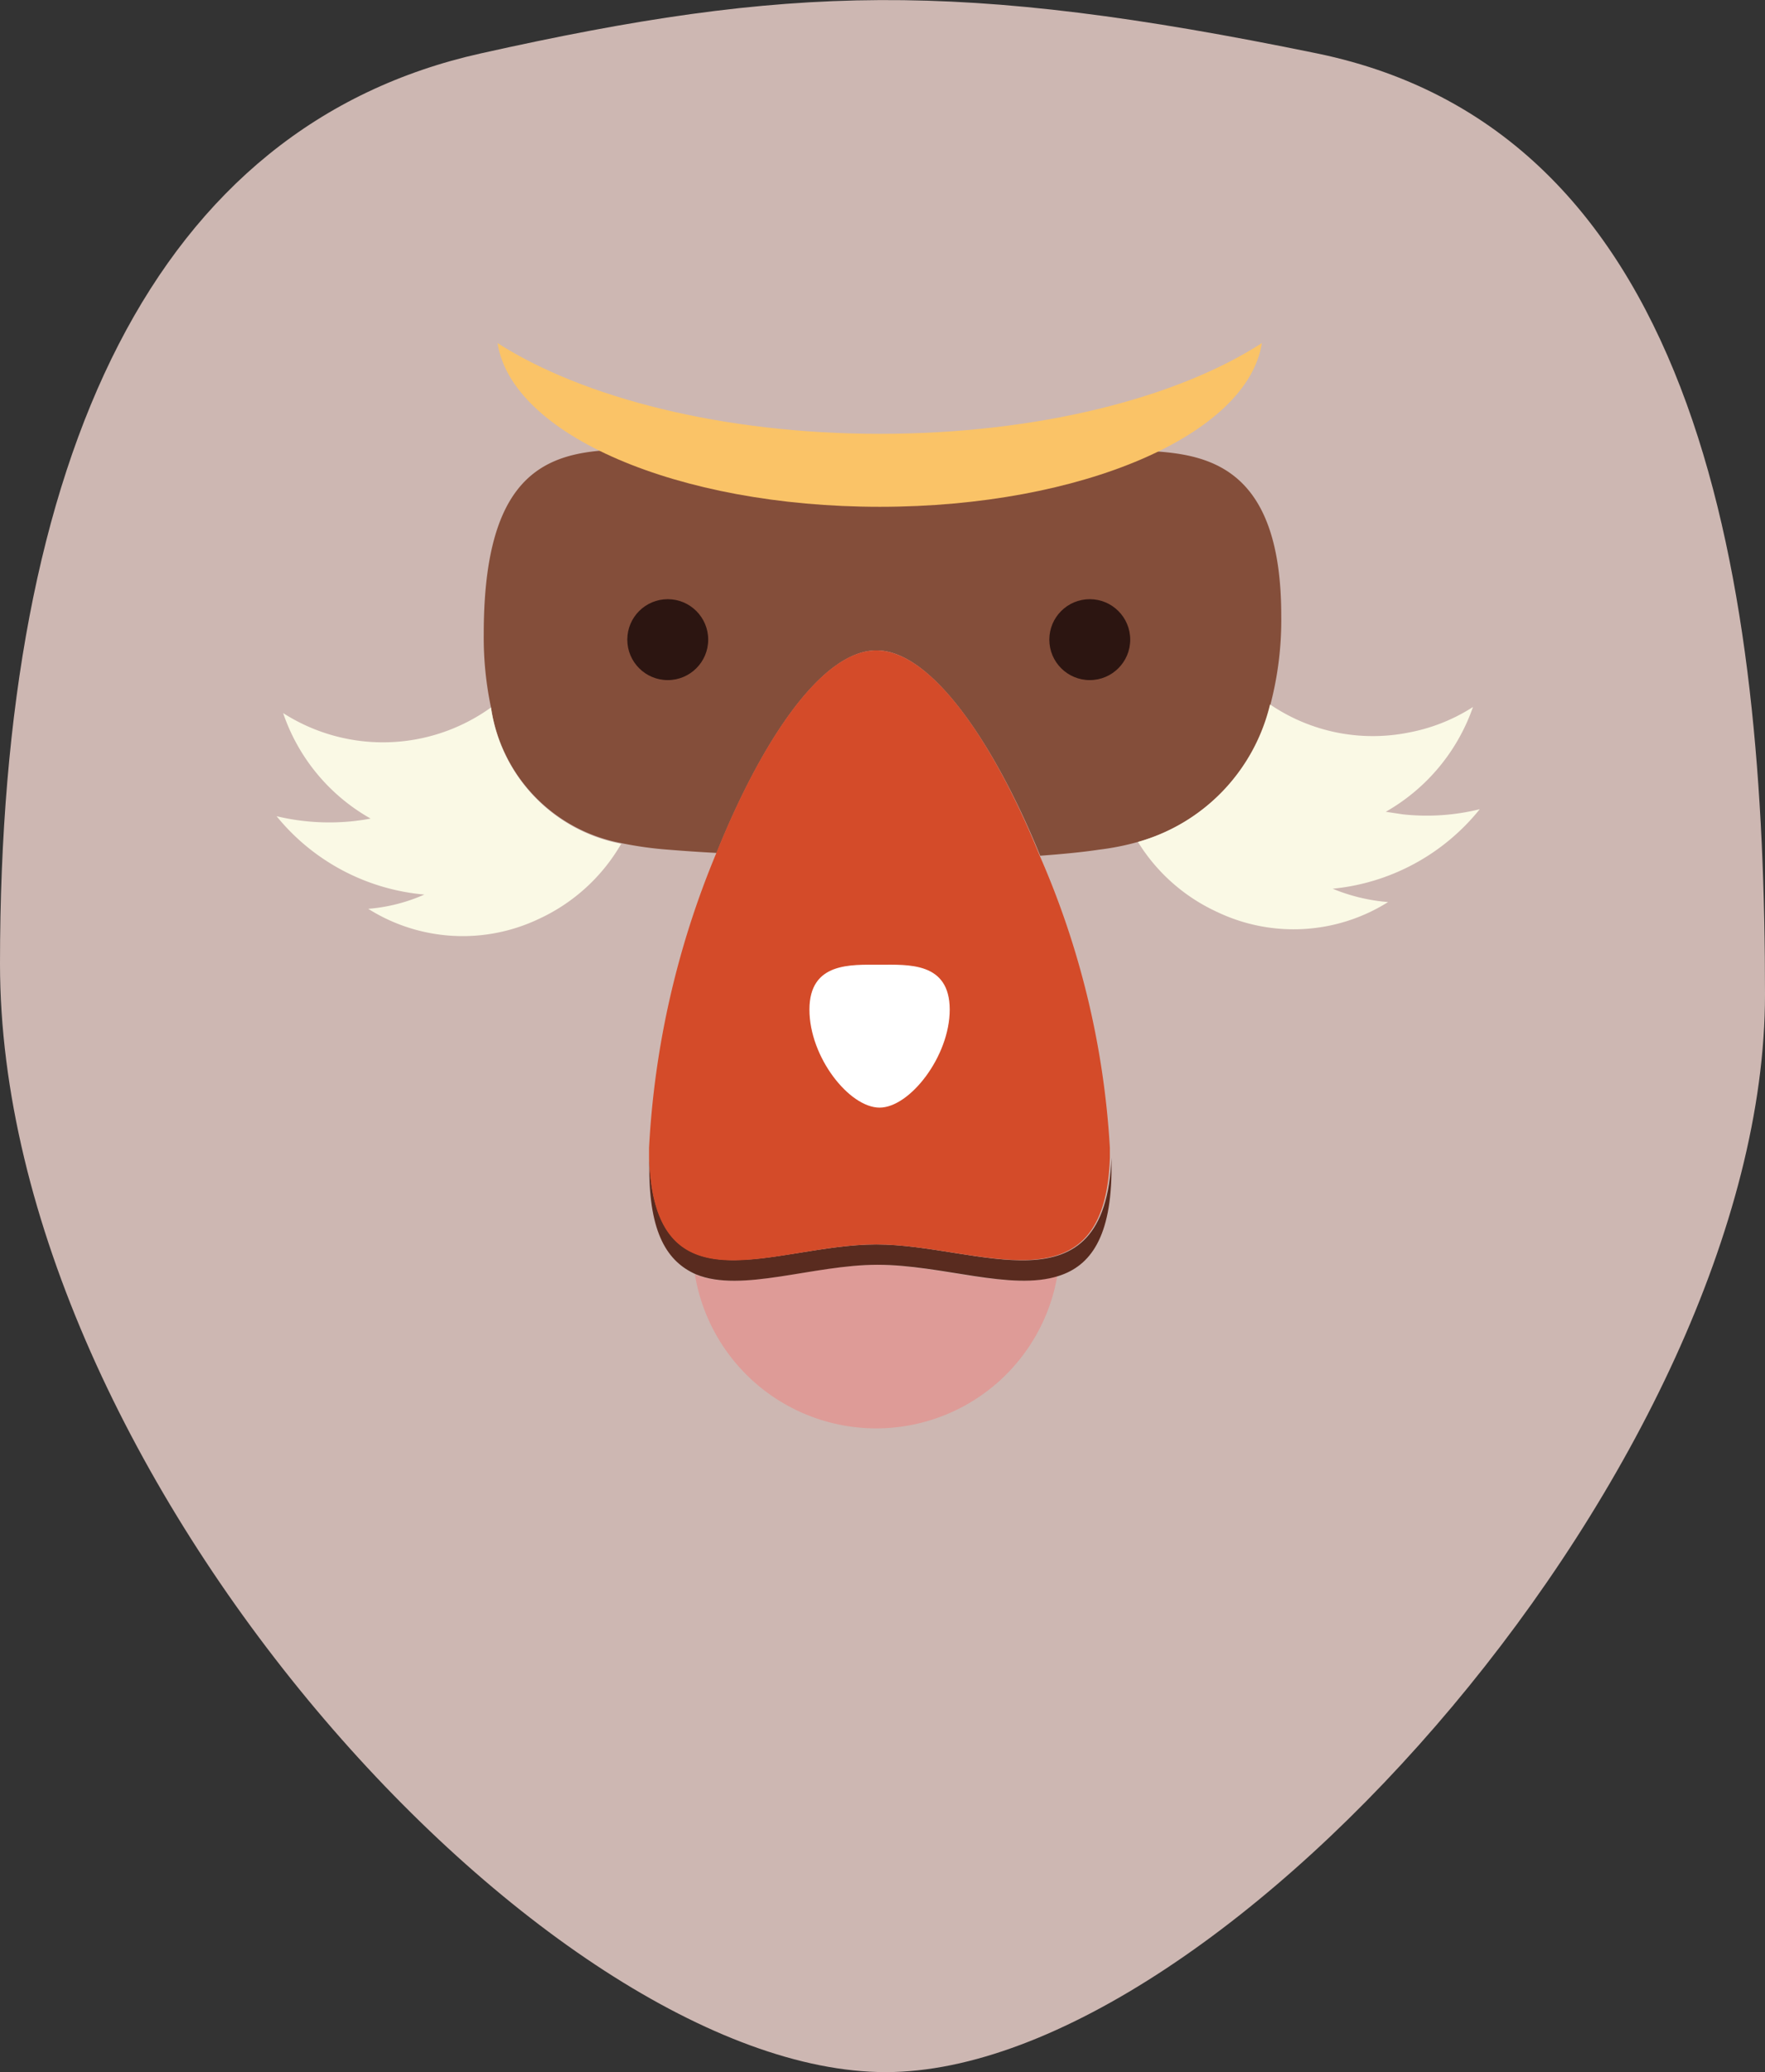 <svg xmlns="http://www.w3.org/2000/svg" viewBox="0 0 75.49 88.6"><rect x="0" y="0" width="75.49" height="88.6" fill="#333333" stroke="none"/><defs><style>.cls-1{fill:#cdb7b2;}.cls-2{fill:#808184;}.cls-3{fill:#844e3a;}.cls-4{fill:#2c1511;}.cls-5{fill:#fac367;}.cls-6{fill:#faf9e5;}.cls-7{fill:none;}.cls-8{fill:#de9b97;}.cls-9{fill:#592b1f;}.cls-10{fill:#d44b29;}.cls-11{fill:#fff;}</style></defs><title>Asset 18</title><g id="Layer_2" data-name="Layer 2"><g id="Layer_1-2" data-name="Layer 1"><path class="cls-1" d="M75.49,42.52c0-17.11-2.55-36.83-19.18-40.24C41-.86,33.72-.65,20.58,2.28,6.68,5.37,0,19.39,0,41.21S23.4,88.6,37.88,88.6,75.49,62.27,75.49,42.52Z"/><path class="cls-2" d="M42.85,30.19s7,.69,7.95-1,.76-4.77-4-4.77S42.85,30.19,42.85,30.19Z"/><path class="cls-2" d="M32.74,30.19s-7,.69-8-1-.76-4.77,4-4.77S32.74,30.19,32.74,30.19Z"/><path class="cls-3" d="M49.43,19.3c-2.88-.19-6.83,1.81-12.13,1.81-4.73,0-9-2.09-11.72-1.83s-4.89,1.61-4.89,7.83A14.5,14.5,0,0,0,21,30.25a6.93,6.93,0,0,0,5.57,5.8,15.56,15.56,0,0,0,2,.28c.61.05,1.32.1,2.08.14,1.91-4.75,4.49-8.66,6.84-8.66s5.05,4,7,8.78c.94-.07,1.79-.15,2.52-.26A11,11,0,0,0,48.67,36a8.05,8.05,0,0,0,5.66-5.85,14.24,14.24,0,0,0,.47-3.82C54.8,20.22,51.93,19.47,49.43,19.3Z"/><circle class="cls-4" cx="46.61" cy="27.35" r="1.73"/><circle class="cls-4" cx="28.56" cy="27.35" r="1.73"/><path class="cls-5" d="M21.28,14.67c.61,3.92,7.69,7,16.35,7s15.73-3.09,16.34-7c-3.64,2.35-9.6,3.88-16.34,3.88S24.92,17,21.28,14.67Z"/><path class="cls-6" d="M21,30.25a7.91,7.91,0,0,1-8.89.24A8.21,8.21,0,0,0,15.85,35c-.24.05-.48.08-.73.11a9.71,9.71,0,0,1-3.29-.21,9.18,9.18,0,0,0,6.32,3.35,7.38,7.38,0,0,1-2.4.61,7.58,7.58,0,0,0,7.3.43,7.87,7.87,0,0,0,3.52-3.21A6.93,6.93,0,0,1,21,30.25Z"/><path class="cls-7" d="M34.81,43.87a1.81,1.81,0,0,0,1.8,1.8A1.81,1.81,0,0,0,34.81,43.87Z"/><path class="cls-7" d="M38.64,45.67a1.8,1.8,0,0,0,1.8-1.8A1.81,1.81,0,0,0,38.64,45.67Z"/><path class="cls-6" d="M63.29,34.6a9.46,9.46,0,0,1-3.29.22l-.73-.11A8.28,8.28,0,0,0,63,30.23a7.69,7.69,0,0,1-2.74,1.09,7.81,7.81,0,0,1-5.94-1.2A8.05,8.05,0,0,1,48.67,36a7.81,7.81,0,0,0,3.4,3,7.59,7.59,0,0,0,7.3-.43A7.77,7.77,0,0,1,57,38,9.21,9.21,0,0,0,63.29,34.6Z"/><path class="cls-8" d="M37.48,54.08c-2.75,0-5.82,1.21-7.76.41a7.86,7.86,0,0,0,15.5.07C43.19,55.21,40.14,54.08,37.48,54.08Z"/><path class="cls-9" d="M37.48,53.21c-4.36,0-9.5,3-9.71-3.71,0,.15,0,.31,0,.45,0,2.78.77,4,2,4.54,1.94.8,5-.41,7.76-.41s5.71,1.13,7.74.48c1.37-.43,2.27-1.67,2.27-4.61,0-.14,0-.3,0-.45C47.26,56.24,41.84,53.21,37.48,53.21Z"/><path class="cls-10" d="M37.48,27.81c-2.35,0-4.93,3.91-6.84,8.66a37.87,37.87,0,0,0-2.88,12.61c0,.15,0,.28,0,.42.21,6.74,5.35,3.71,9.71,3.71s9.78,3,10-3.71c0-.14,0-.27,0-.42a36.32,36.32,0,0,0-3-12.49C42.53,31.78,39.85,27.81,37.48,27.81ZM34.81,43.87a1.81,1.81,0,0,1,1.8,1.8A1.81,1.81,0,0,1,34.81,43.87Zm3.83,1.8a1.81,1.81,0,0,1,1.8-1.8A1.8,1.8,0,0,1,38.64,45.67Z"/><path class="cls-11" d="M40.44,43.87a1.81,1.81,0,0,0-1.8,1.8A1.8,1.8,0,0,0,40.44,43.87Z"/><path class="cls-11" d="M34.81,43.87a1.81,1.81,0,0,1,1.8,1.8A1.81,1.81,0,0,1,34.81,43.87Z"/><path class="cls-11" d="M40.62,43.17c0,2-1.71,4.19-3,4.19s-3-2.15-3-4.19,1.78-1.92,3-1.92S40.62,41.12,40.62,43.17Z"/></g></g></svg>